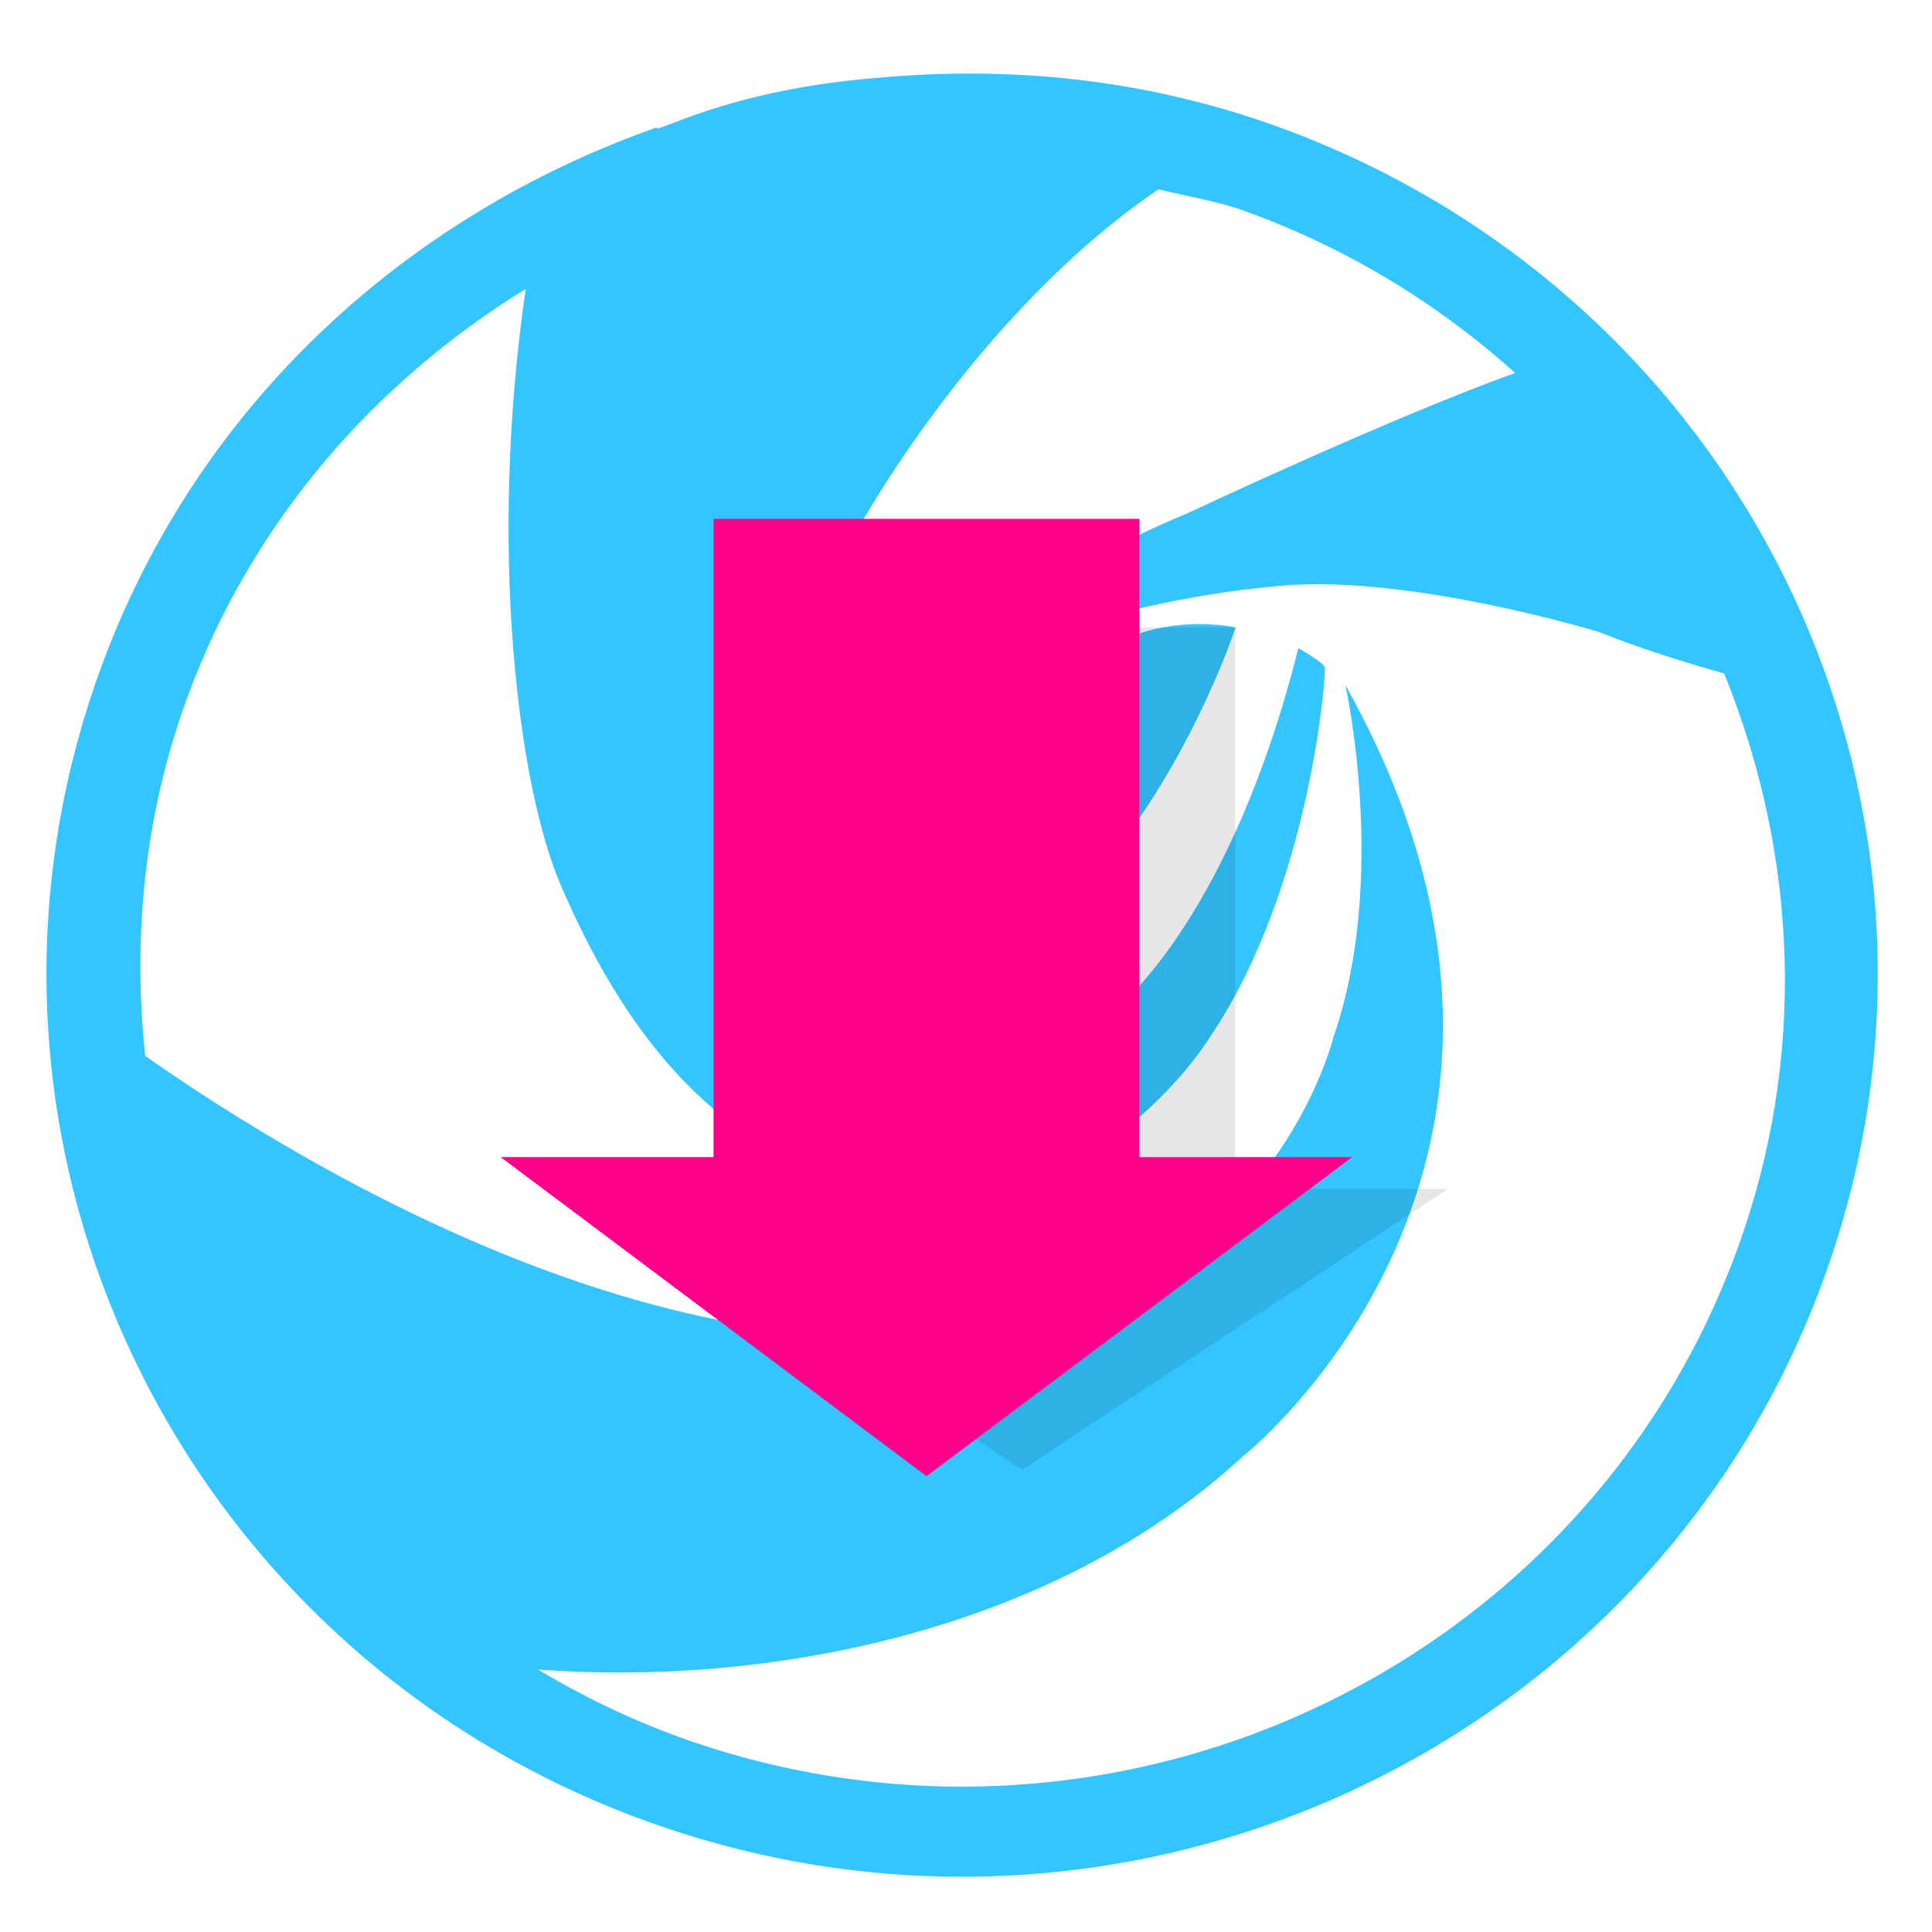 <?xml version="1.0" encoding="UTF-8" standalone="no"?>
<svg
   xmlns:dc="http://purl.org/dc/elements/1.1/"
   xmlns:cc="http://creativecommons.org/ns#"
   xmlns:rdf="http://www.w3.org/1999/02/22-rdf-syntax-ns#"
   xmlns:svg="http://www.w3.org/2000/svg"
   xmlns="http://www.w3.org/2000/svg"
   xmlns:sodipodi="http://sodipodi.sourceforge.net/DTD/sodipodi-0.dtd"
   xmlns:inkscape="http://www.inkscape.org/namespaces/inkscape"
   viewBox="0 0 48 48"
   version="1.1"
   id="svg61"
   sodipodi:docname="deepin-installer.svg"
   inkscape:version="0.92.2pre0 (973e216, 2017-07-25)">
  <sodipodi:namedview
     pagecolor="#ffffff"
     bordercolor="#666666"
     borderopacity="1"
     objecttolerance="10"
     gridtolerance="10"
     guidetolerance="10"
     inkscape:pageopacity="0"
     inkscape:pageshadow="2"
     inkscape:window-width="1360"
     inkscape:window-height="691"
     id="namedview63"
     showgrid="false"
     inkscape:zoom="4.9166667"
     inkscape:cx="-9.1525425"
     inkscape:cy="32.319301"
     inkscape:window-x="0"
     inkscape:window-y="0"
     inkscape:window-maximized="1"
     inkscape:current-layer="svg61" />
  <defs
     id="defs17">
    <linearGradient
       id="linearGradient3764"
       x1="1"
       x2="47"
       gradientUnits="userSpaceOnUse"
       gradientTransform="matrix(0,-1,1,0,-1.5e-6,48)">
      <stop
         stop-color="#e4e4e4"
         stop-opacity="1"
         id="stop2" />
      <stop
         offset="1"
         stop-color="#eee"
         stop-opacity="1"
         id="stop4" />
    </linearGradient>
    <clipPath
       id="clipPath-171310170">
      <g
         transform="translate(0,-1004.362)"
         id="g9">
        <path
           d="m -24 13 c 0 1.105 -0.672 2 -1.5 2 -0.828 0 -1.5 -0.895 -1.5 -2 0 -1.105 0.672 -2 1.5 -2 0.828 0 1.5 0.895 1.5 2 z"
           transform="matrix(15.333,0,0,11.5,415,878.862)"
           fill="#1890d0"
           id="path7" />
      </g>
    </clipPath>
    <clipPath
       id="clipPath-177359341">
      <g
         transform="translate(0,-1004.362)"
         id="g14">
        <path
           d="m -24 13 c 0 1.105 -0.672 2 -1.5 2 -0.828 0 -1.5 -0.895 -1.5 -2 0 -1.105 0.672 -2 1.5 -2 0.828 0 1.5 0.895 1.5 2 z"
           transform="matrix(15.333,0,0,11.5,415,878.862)"
           fill="#1890d0"
           id="path12" />
      </g>
    </clipPath>
    <linearGradient
       gradientTransform="matrix(0.376,0,0,0.375,-0.081,0.129)"
       id="SVGID_2_"
       gradientUnits="userSpaceOnUse"
       x1="59.213"
       y1="4.189"
       x2="59.784"
       y2="123.575">
      <stop
         offset="0"
         style="stop-color:#22E1FD"
         id="stop11" />
      <stop
         offset="0.966"
         style="stop-color:#0B53B6"
         id="stop13" />
    </linearGradient>
    <linearGradient
       gradientTransform="matrix(0.376,0,0,0.375,-0.081,0.129)"
       id="SVGID_1_"
       gradientUnits="userSpaceOnUse"
       x1="64"
       y1="4.025"
       x2="64"
       y2="124.025">
      <stop
         offset="0"
         style="stop-color:#22E1FD"
         id="stop2-3" />
      <stop
         offset="0.966"
         style="stop-color:#0B53B6"
         id="stop4-6" />
    </linearGradient>
    <clipPath
       id="clipPath-935664152">
      <g
         transform="translate(0,-1004.362)"
         id="g14-3">
        <path
           style="fill:#1890d0"
           inkscape:connector-curvature="0"
           d="m -24,13 c 0,1.105 -0.672,2 -1.5,2 -0.828,0 -1.5,-0.895 -1.5,-2 0,-1.105 0.672,-2 1.5,-2 0.828,0 1.5,0.895 1.5,2 z"
           transform="matrix(15.333,0,0,11.5,415,878.862)"
           id="path12-6" />
      </g>
    </clipPath>
    <clipPath
       id="clipPath-930142452">
      <g
         transform="translate(0,-1004.362)"
         id="g9-7">
        <path
           style="fill:#1890d0"
           inkscape:connector-curvature="0"
           d="m -24,13 c 0,1.105 -0.672,2 -1.5,2 -0.828,0 -1.5,-0.895 -1.5,-2 0,-1.105 0.672,-2 1.5,-2 0.828,0 1.5,0.895 1.5,2 z"
           transform="matrix(15.333,0,0,11.5,415,878.862)"
           id="path7-5" />
      </g>
    </clipPath>
  </defs>
  <g
     id="g31" />
  <path
     d="M 31.684,3.126 C 28.415,1.952 25.066,1.635 21.816,1.933 18.048,2.225 16.208,3.374 16.317,3.166 10.155,5.333 4.945,9.992 2.532,16.526 -1.764,28.163 4.322,41.032 16.122,45.268 27.927,49.505 40.977,43.505 45.274,31.868 49.572,20.232 43.486,7.365 31.684,3.126 Z M 16.899,43.164 C 15.641,42.712 14.466,42.136 13.36,41.478 c 5.499,0.416 12.675,-0.832 17.514,-5.291 0,0 9.225,-7.258 2.551,-19.168 0,0 1.076,4.8 -0.296,8.749 0,0 -1.308,5.37 -7.122,6.93 C 17.443,34.995 7.685,29.092 3.607,26.233 3.299,23.294 3.572,20.257 4.666,17.294 6.288,12.904 9.336,9.478 13.061,7.177 12.129,13.592 12.866,19.497 13.923,21.971 c 1.42,3.317 3.889,7.186 8.703,7.682 4.815,0.498 7.47,-3.939 7.47,-3.939 2.47,-3.696 2.857,-9.003 2.819,-9.131 -0.037,-0.13 -0.658,-0.48 -0.658,-0.48 -1.662,6.624 -4.404,8.837 -4.404,8.837 -4.322,4.109 -7.384,1.259 -7.384,1.259 -3.291,-3.48 -0.986,-9.136 -0.986,-9.136 1.289,-3.853 5.044,-9.491 9.3,-12.358 0.708,0.173 1.422,0.28 2.122,0.531 2.576,0.925 4.831,2.318 6.739,4.03 -3.112,1.118 -8.136,3.483 -8.136,3.483 -7.964,3.302 -8.502,8.298 -8.502,8.298 -0.824,5.149 3.325,2.97 3.325,2.97 4.27,-2.048 6.368,-8.43 6.368,-8.43 -1.332,-0.25 -2.382,0.149 -2.382,0.149 -1.705,4.142 -5.182,5.846 -5.182,5.846 -1.368,0.714 -1.687,-0.547 -1.687,-0.547 -0.231,-0.944 0.99,-1.106 0.99,-1.106 1.895,-0.725 3.107,-2.685 3.382,-3.486 0.273,-0.803 0.782,-0.866 0.782,-0.866 2.597,-0.816 4.964,-0.998 4.964,-0.998 3.224,-0.39 8.159,1.123 8.159,1.123 1.107,0.438 2.168,0.766 3.11,1.029 1.809,4.45 2.095,9.517 0.302,14.374 -3.864,10.472 -15.613,15.873 -26.238,12.061 z"
     id="path11795"
     inkscape:connector-curvature="0"
     style="opacity:0.8;fill:#00b7ff;fill-rule:evenodd;stroke:none;stroke-width:0.297" />
  <g
     id="g43"
     transform="matrix(1.058,0,0,0.872,-1.05,4.25)">
    <g
       clip-path="url(#clipPath-930142452)"
       id="g41">
      <g
         transform="translate(1,1)"
         id="g39">
        <g
           id="g37"
           style="opacity:0.1">
          <!-- color: #d0d7da -->
          <g
             id="g35">
            <path
               d="m 19,12 h 10 v 16 h 4.996 L 24,36 14,28 h 5 m 0,-16"
               id="path33"
               inkscape:connector-curvature="0"
               style="fill:#000000;fill-opacity:1;fill-rule:nonzero;stroke:none" />
          </g>
        </g>
      </g>
    </g>
  </g>
  <g
     id="g51"
     style="fill:#ff008b;fill-opacity:1"
     transform="matrix(1.058,0,0,0.991,-2.374,0.999)">
    <g
       clip-path="url(#clipPath-935664152)"
       id="g49"
       style="fill:#ff008b;fill-opacity:1">
      <!-- color: #d0d7da -->
      <g
         id="g47"
         style="fill:#ff008b;fill-opacity:1">
        <path
           d="m 19,12 h 10 v 16 h 4.996 L 24,36 14,28 h 5 m 0,-16"
           id="path45"
           style="fill:#ff008b;fill-opacity:1;fill-rule:nonzero;stroke:none"
           inkscape:connector-curvature="0" />
      </g>
    </g>
  </g>
</svg>
